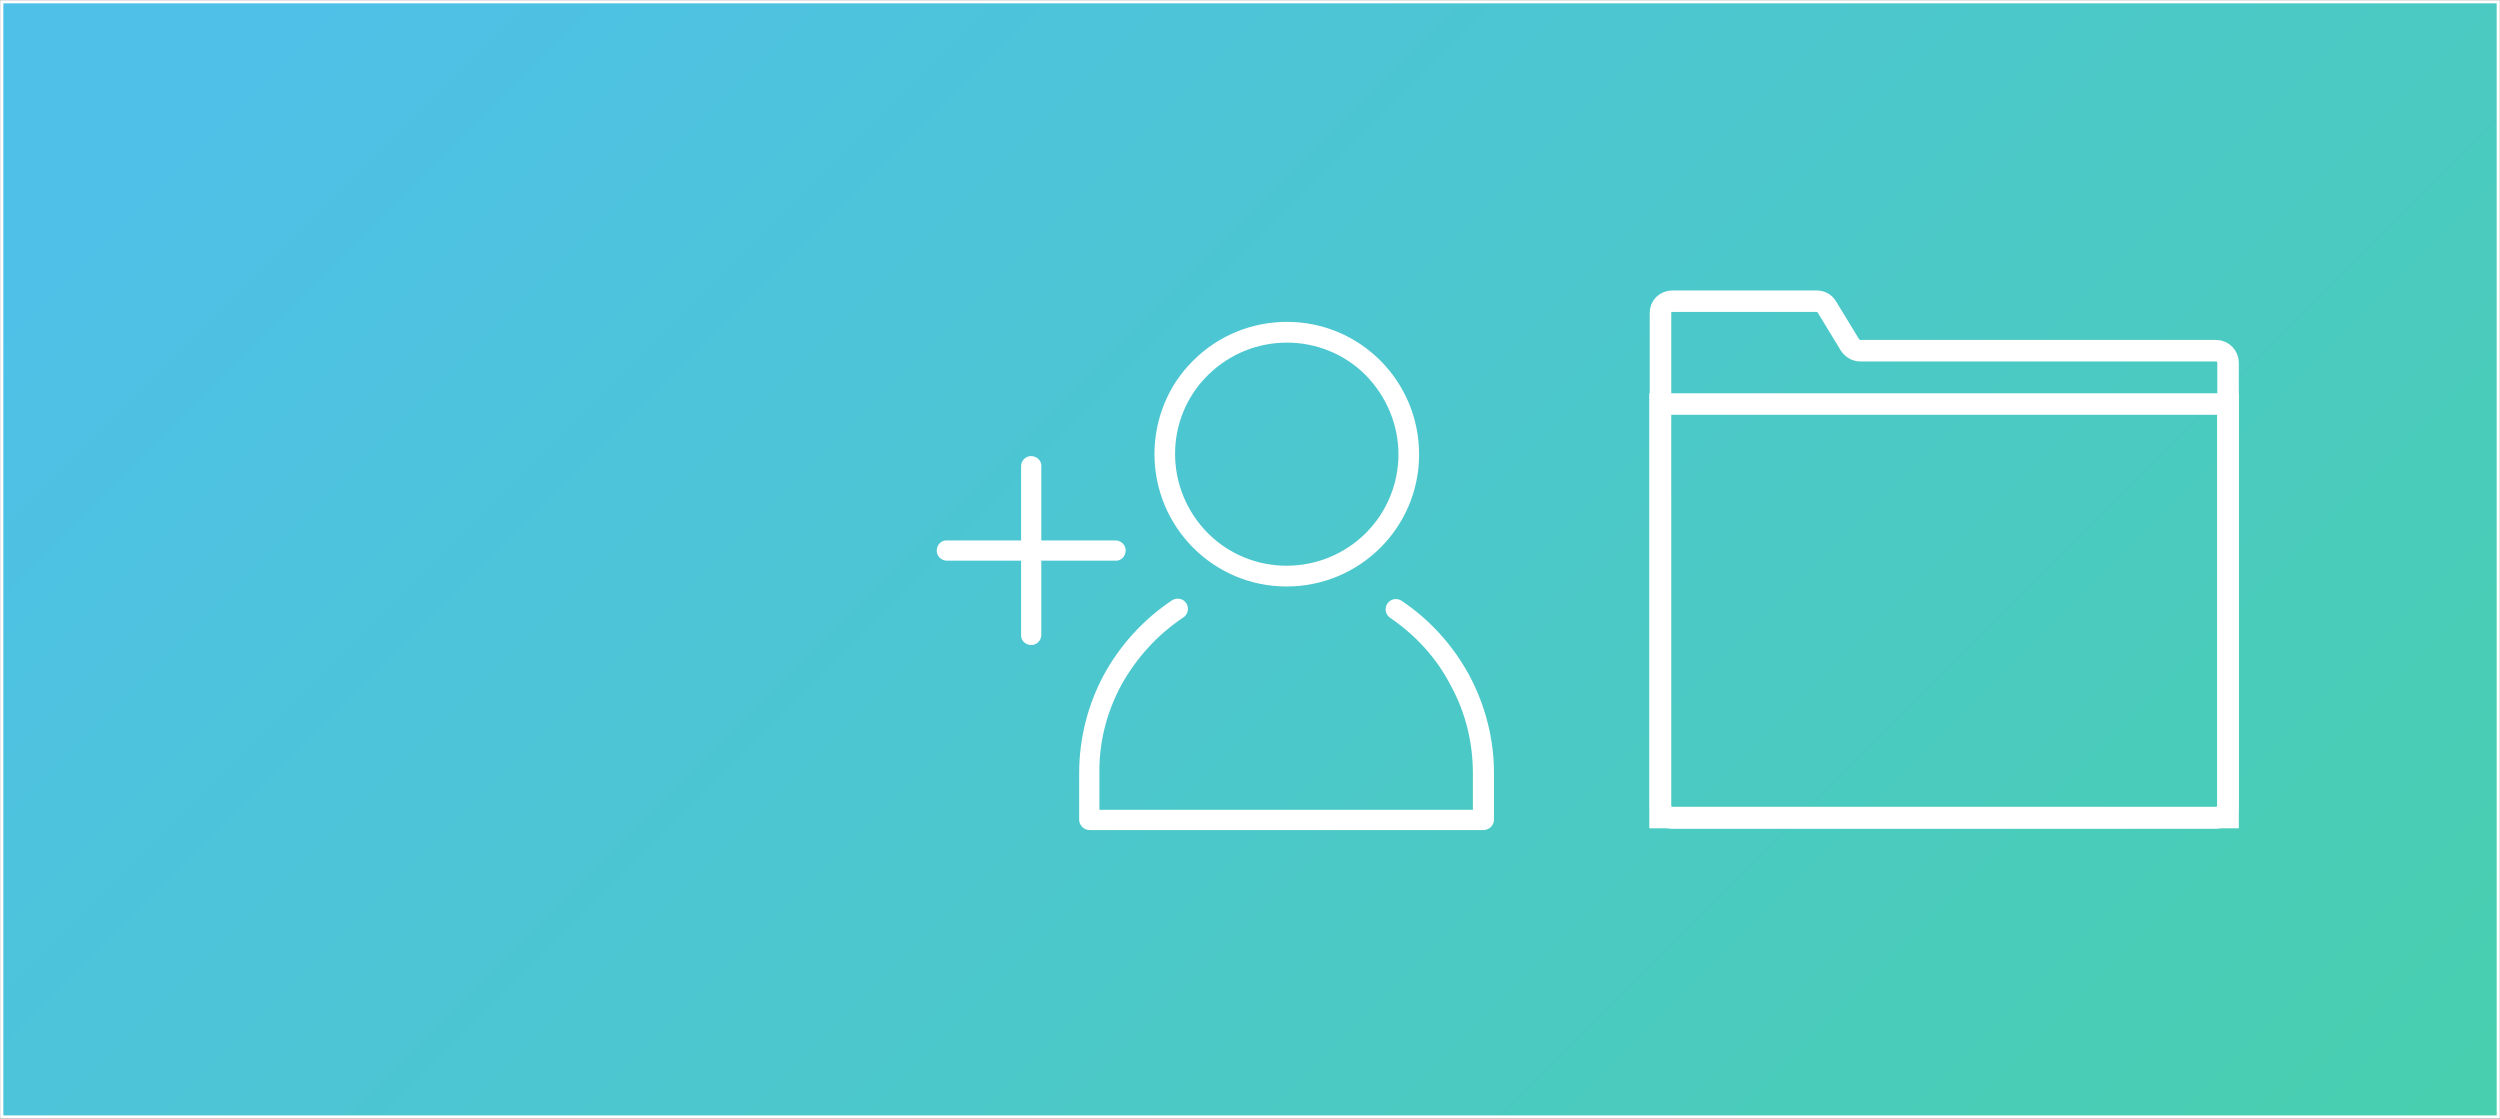 <?xml version="1.0" encoding="utf-8"?>
<!-- Generator: Adobe Illustrator 23.0.0, SVG Export Plug-In . SVG Version: 6.00 Build 0)  -->
<svg version="1.1" id="Capa_1" xmlns="http://www.w3.org/2000/svg" xmlns:xlink="http://www.w3.org/1999/xlink" x="0px" y="0px"
	 viewBox="0 0 581 260" style="enable-background:new 0 0 581 260;" xml:space="preserve">
<rect x="0" y="0" width="581" height="260" fill="#333333" stroke="none"/>
<style type="text/css">
	.st0{fill-rule:evenodd;clip-rule:evenodd;fill:url(#SVGID_1_);stroke:#FFFFFF;stroke-width:0.75;stroke-miterlimit:10;}
	.st1{fill:none;stroke:#FFFFFF;stroke-width:5;stroke-linecap:round;stroke-miterlimit:10;}
	.st2{fill:none;stroke:#FFFFFF;stroke-width:5;stroke-miterlimit:10;}
	.st3{fill:#FFFFFF;}
</style>
<linearGradient id="SVGID_1_" gradientUnits="userSpaceOnUse" x1="5583.942" y1="19774.453" x2="-7445.467" y2="6745.023" gradientTransform="matrix(3.000000e-02 0 0 3.000000e-02 334.31 -251.91)">
	<stop  offset="0" style="stop-color:#48CFAE"/>
	<stop  offset="1" style="stop-color:#4FC0E8"/>
</linearGradient>
<polygon class="st0" points="0.4,0.4 580.6,0.4 580.6,259.6 0.4,259.6 "/>
<g>
	<path class="st1" d="M388.7,70h33.5c1,0,1.9,0.5,2.4,1.4l5.3,8.7c0.5,0.8,1.4,1.4,2.4,1.4H515c1.6,0,2.8,1.3,2.8,2.8c0,0,0,0,0,0
		v102.9c0,1.6-1.3,2.8-2.8,2.9H388.7c-1.6,0-2.8-1.3-2.8-2.9V72.8C385.8,71.2,387.1,70,388.7,70L388.7,70z"/>
	<rect x="385.8" y="93.9" class="st2" width="132" height="96.1"/>
</g>
<g id="Camada_1">
	<path class="st3" d="M299.1,74.8c17,0,30.7,13.8,30.7,30.8S316,136.3,299,136.3c-17,0-30.7-13.8-30.7-30.8c0-8.1,3.2-16,9-21.7
		C283.1,78,290.9,74.8,299.1,74.8z M219.9,130.3c-1.3-0.1-2.3-1.2-2.2-2.5c0.1-1.2,1-2.2,2.2-2.2h17.4v-17.4
		c0.1-1.3,1.2-2.3,2.5-2.2c1.2,0.1,2.2,1,2.2,2.2v17.4h17.4c1.3,0.1,2.3,1.2,2.2,2.5c-0.1,1.2-1,2.2-2.2,2.2h-17.4v17.4
		c-0.1,1.3-1.2,2.3-2.5,2.2c-1.2-0.1-2.2-1-2.2-2.2v-17.4H219.9z M323.1,143.6c-1.1-0.7-1.4-2.2-0.7-3.3c0.7-1.1,2.2-1.4,3.3-0.7
		c6.6,4.4,12,10.4,15.8,17.4c3.7,7,5.7,14.7,5.7,22.6v10.9c0,1.3-1.1,2.4-2.4,2.4c0,0,0,0,0,0h-91.6c-1.3,0-2.4-1.1-2.4-2.4v-10.9
		c0-7.9,2-15.8,5.7-22.7c3.8-7,9.3-13,15.9-17.4c1.1-0.7,2.6-0.4,3.3,0.7s0.4,2.6-0.7,3.3l0,0c-6,4-10.9,9.4-14.4,15.7
		c-3.4,6.3-5.2,13.3-5.1,20.5v8.5h86.8v-8.5c0-7.1-1.7-14.1-5.1-20.3C334,153.1,329.1,147.7,323.1,143.6L323.1,143.6z M317.4,87.2
		c-10.1-10.1-26.5-10.1-36.7,0s-10.1,26.5,0,36.7c10.1,10.1,26.5,10.1,36.7,0c4.9-4.9,7.6-11.5,7.6-18.3
		C325,98.7,322.2,92.1,317.4,87.2z"/>
</g>
</svg>
